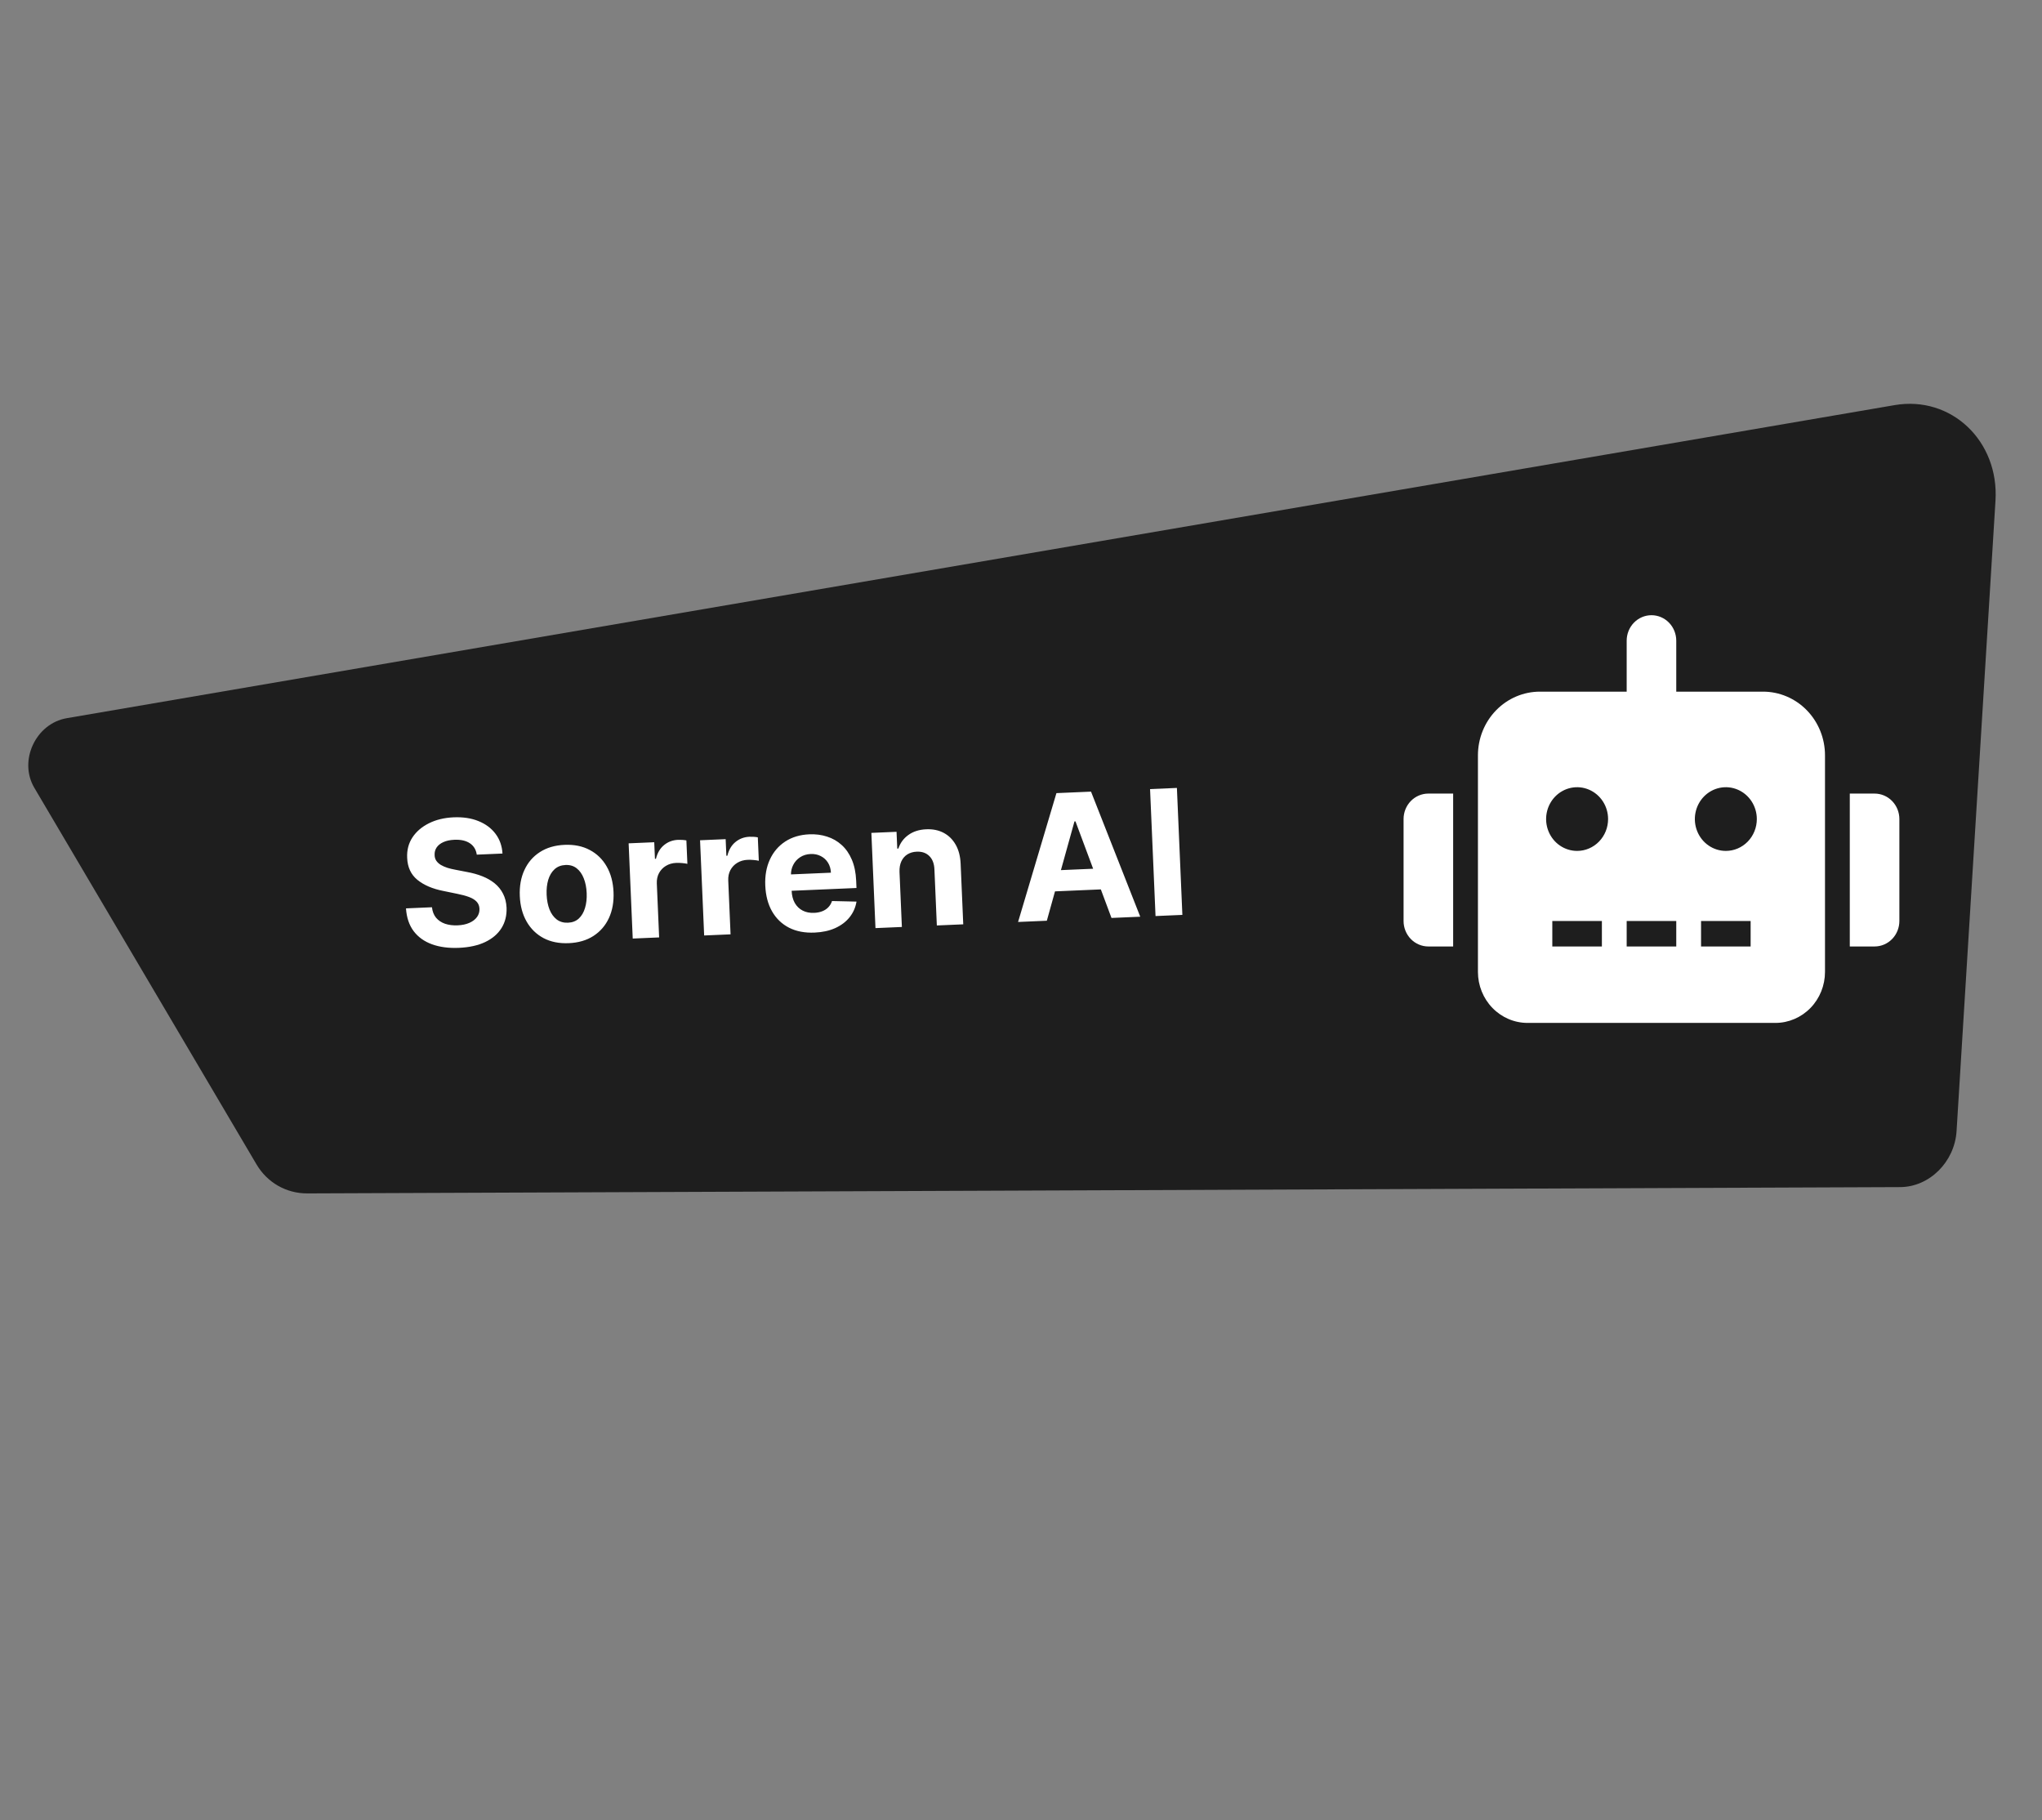 <svg width="561" height="500" viewBox="0 0 561 500" fill="none" xmlns="http://www.w3.org/2000/svg">
<rect x="0" y="0" width="561" height="500" fill="#808080" stroke="none"/>
<path d="M548.221 137.549C549.236 121.121 536.05 108.626 520.509 111.288L18.349 197.287C9.816 198.748 5.042 208.974 9.425 216.403L70.463 319.851C73.425 324.87 78.654 327.859 84.436 327.836L522.031 326.104C530.073 326.072 537.007 319.183 537.53 310.705L548.221 137.549Z" fill="#1E1E1E"/>
<path d="M392.414 218H399.225V260H392.414C391.519 260.001 390.633 259.821 389.807 259.469C388.98 259.118 388.229 258.602 387.596 257.952C386.963 257.302 386.462 256.53 386.12 255.68C385.778 254.83 385.602 253.92 385.604 253V225C385.602 224.08 385.778 223.17 386.12 222.32C386.462 221.47 386.963 220.698 387.596 220.048C388.229 219.398 388.98 218.882 389.807 218.531C390.633 218.179 391.519 217.999 392.414 218ZM501.383 207.5V267C501.38 270.712 499.944 274.271 497.39 276.895C494.836 279.52 491.374 280.996 487.762 281H419.656C416.045 280.996 412.582 279.52 410.029 276.895C407.475 274.271 406.039 270.712 406.035 267V207.5C406.035 205.202 406.474 202.926 407.33 200.802C408.185 198.679 409.439 196.749 411.021 195.124C412.602 193.499 414.479 192.21 416.545 191.331C418.611 190.451 420.826 189.999 423.062 190H446.899V176C446.899 174.143 447.616 172.363 448.894 171.05C450.171 169.737 451.903 169 453.709 169C455.516 169 457.248 169.737 458.525 171.05C459.802 172.363 460.52 174.143 460.52 176V190H484.357C486.593 189.999 488.808 190.451 490.874 191.331C492.94 192.21 494.817 193.499 496.398 195.124C497.979 196.749 499.233 198.679 500.089 200.802C500.944 202.926 501.384 205.202 501.383 207.5ZM441.791 225C441.791 223.269 441.292 221.578 440.356 220.139C439.421 218.7 438.091 217.578 436.535 216.916C434.98 216.254 433.268 216.081 431.617 216.418C429.965 216.756 428.448 217.589 427.258 218.813C426.067 220.037 425.256 221.596 424.928 223.293C424.599 224.99 424.768 226.75 425.412 228.348C426.057 229.947 427.148 231.314 428.548 232.275C429.948 233.237 431.594 233.75 433.278 233.75C434.396 233.75 435.503 233.524 436.536 233.084C437.568 232.644 438.507 232 439.298 231.187C440.088 230.375 440.715 229.41 441.143 228.349C441.571 227.287 441.791 226.149 441.791 225ZM440.088 253H426.467V260H440.088V253ZM460.52 253H446.899V260H460.52V253ZM482.654 225C482.654 223.269 482.155 221.578 481.22 220.139C480.284 218.7 478.955 217.578 477.399 216.916C475.843 216.254 474.132 216.081 472.48 216.418C470.829 216.756 469.312 217.589 468.121 218.813C466.931 220.037 466.12 221.596 465.791 223.293C465.463 224.99 465.632 226.75 466.276 228.348C466.92 229.947 468.011 231.314 469.411 232.275C470.811 233.237 472.457 233.75 474.141 233.75C475.259 233.75 476.366 233.524 477.399 233.084C478.432 232.644 479.371 232 480.161 231.187C480.952 230.375 481.579 229.41 482.006 228.349C482.434 227.287 482.654 226.149 482.654 225ZM480.952 253H467.331V260H480.952V253ZM521.815 225V253C521.816 253.92 521.641 254.83 521.299 255.68C520.957 256.53 520.455 257.302 519.823 257.952C519.19 258.602 518.439 259.118 517.612 259.469C516.785 259.821 515.899 260.001 515.005 260H508.194V218H515.005C515.899 217.999 516.785 218.179 517.612 218.531C518.439 218.882 519.19 219.398 519.823 220.048C520.455 220.698 520.957 221.47 521.299 222.32C521.641 223.17 521.816 224.08 521.815 225Z" fill="white"/>
<path d="M130.983 234.776C130.788 233.409 130.157 232.367 129.091 231.65C128.025 230.934 126.607 230.614 124.836 230.69C123.632 230.742 122.623 230.956 121.809 231.332C120.995 231.697 120.379 232.185 119.961 232.794C119.555 233.403 119.369 234.082 119.401 234.831C119.405 235.457 119.559 235.996 119.863 236.449C120.178 236.902 120.598 237.288 121.124 237.606C121.649 237.914 122.252 238.178 122.932 238.399C123.613 238.608 124.337 238.782 125.105 238.919L128.27 239.534C129.806 239.809 131.222 240.203 132.518 240.716C133.814 241.229 134.945 241.88 135.912 242.668C136.879 243.457 137.642 244.402 138.201 245.504C138.772 246.606 139.094 247.883 139.168 249.336C139.248 251.471 138.783 253.345 137.772 254.958C136.771 256.559 135.279 257.835 133.296 258.784C131.323 259.722 128.917 260.252 126.079 260.375C123.263 260.496 120.793 260.17 118.667 259.397C116.552 258.624 114.873 257.416 113.631 255.775C112.4 254.122 111.702 252.042 111.537 249.535L118.673 249.228C118.802 250.394 119.179 251.356 119.803 252.114C120.438 252.86 121.264 253.41 122.28 253.765C123.307 254.107 124.456 254.251 125.728 254.196C126.977 254.143 128.053 253.914 128.957 253.512C129.872 253.108 130.572 252.572 131.055 251.903C131.538 251.234 131.761 250.479 131.725 249.639C131.691 248.856 131.43 248.207 130.942 247.694C130.465 247.18 129.775 246.754 128.874 246.418C127.983 246.081 126.896 245.786 125.611 245.534L121.772 244.744C118.801 244.155 116.431 243.137 114.663 241.689C112.894 240.241 111.96 238.228 111.861 235.651C111.759 233.539 112.241 231.67 113.309 230.043C114.387 228.416 115.907 227.116 117.867 226.145C119.827 225.173 122.078 224.633 124.621 224.523C127.21 224.412 129.488 224.758 131.456 225.56C133.436 226.362 134.999 227.529 136.145 229.061C137.292 230.592 137.927 232.396 138.05 234.472L130.983 234.776ZM156.261 259.093C153.615 259.207 151.304 258.743 149.325 257.702C147.358 256.649 145.808 255.135 144.677 253.159C143.545 251.172 142.921 248.839 142.806 246.159C142.689 243.457 143.11 241.073 144.068 239.008C145.025 236.93 146.438 235.289 148.309 234.082C150.19 232.864 152.453 232.198 155.098 232.084C157.744 231.97 160.05 232.439 162.018 233.492C163.996 234.533 165.551 236.047 166.683 238.034C167.815 240.01 168.438 242.349 168.555 245.051C168.67 247.731 168.249 250.109 167.292 252.186C166.335 254.252 164.915 255.894 163.034 257.112C161.164 258.319 158.906 258.979 156.261 259.093ZM156.053 253.472C157.256 253.42 158.246 253.036 159.023 252.32C159.799 251.593 160.366 250.624 160.724 249.415C161.092 248.204 161.244 246.839 161.179 245.317C161.113 243.796 160.845 242.448 160.373 241.274C159.913 240.1 159.265 239.184 158.43 238.526C157.594 237.868 156.574 237.565 155.371 237.617C154.156 237.669 153.149 238.059 152.35 238.788C151.562 239.515 150.984 240.484 150.615 241.694C150.258 242.904 150.112 244.27 150.177 245.791C150.243 247.312 150.506 248.66 150.966 249.835C151.437 251.009 152.096 251.924 152.944 252.582C153.802 253.227 154.838 253.524 156.053 253.472ZM173.83 257.825L172.705 231.667L179.738 231.365L179.934 235.928L180.207 235.917C180.614 234.273 181.361 233.012 182.45 232.135C183.537 231.247 184.814 230.771 186.278 230.708C186.642 230.692 187.034 230.698 187.456 230.725C187.878 230.753 188.25 230.799 188.571 230.865L188.848 237.302C188.503 237.215 188.028 237.144 187.423 237.091C186.818 237.037 186.266 237.021 185.766 237.042C184.699 237.088 183.755 237.362 182.935 237.864C182.126 238.354 181.495 239.018 181.042 239.856C180.6 240.694 180.402 241.647 180.448 242.714L181.085 257.513L173.83 257.825ZM193.453 256.98L192.327 230.823L199.36 230.52L199.557 235.084L199.829 235.072C200.236 233.428 200.984 232.168 202.072 231.291C203.16 230.402 204.436 229.926 205.901 229.863C206.264 229.848 206.657 229.853 207.079 229.881C207.501 229.908 207.872 229.955 208.194 230.02L208.471 236.458C208.126 236.37 207.651 236.3 207.045 236.246C206.44 236.192 205.888 236.176 205.388 236.198C204.321 236.244 203.378 236.518 202.558 237.019C201.748 237.509 201.117 238.173 200.664 239.012C200.223 239.85 200.025 240.802 200.071 241.869L200.707 256.668L193.453 256.98ZM223.8 256.186C221.11 256.302 218.77 255.857 216.782 254.85C214.805 253.832 213.25 252.341 212.119 250.376C210.988 248.4 210.363 246.033 210.244 243.274C210.128 240.583 210.549 238.2 211.506 236.122C212.463 234.045 213.865 232.398 215.712 231.181C217.571 229.964 219.783 229.3 222.349 229.19C224.074 229.115 225.693 229.324 227.204 229.817C228.726 230.297 230.067 231.064 231.227 232.117C232.398 233.17 233.332 234.518 234.028 236.16C234.724 237.79 235.12 239.718 235.216 241.944L235.301 243.936L213.214 244.887L213.02 240.391L228.279 239.734C228.234 238.69 227.967 237.774 227.478 236.988C226.99 236.201 226.332 235.598 225.507 235.179C224.692 234.747 223.757 234.554 222.701 234.6C221.6 234.647 220.634 234.945 219.805 235.492C218.986 236.028 218.357 236.732 217.916 237.604C217.476 238.464 217.272 239.412 217.305 240.445L217.489 244.72C217.545 246.014 217.831 247.122 218.349 248.044C218.877 248.965 219.596 249.662 220.503 250.135C221.411 250.608 222.472 250.818 223.687 250.766C224.493 250.731 225.226 250.586 225.886 250.33C226.546 250.074 227.105 249.709 227.562 249.234C228.019 248.759 228.358 248.187 228.58 247.518L235.309 247.672C235.037 249.299 234.4 250.737 233.396 251.986C232.403 253.223 231.092 254.212 229.463 254.953C227.845 255.682 225.958 256.093 223.8 256.186ZM247.122 239.52L247.773 254.643L240.519 254.955L239.393 228.797L246.307 228.5L246.506 233.115L246.812 233.102C247.326 231.555 248.245 230.31 249.569 229.366C250.893 228.41 252.525 227.891 254.467 227.807C256.283 227.729 257.884 228.058 259.269 228.795C260.654 229.531 261.753 230.622 262.566 232.065C263.379 233.498 263.828 235.23 263.916 237.262L264.633 253.917L257.378 254.229L256.717 238.869C256.659 237.267 256.197 236.036 255.33 235.175C254.462 234.302 253.301 233.897 251.848 233.96C250.872 234.002 250.018 234.249 249.287 234.701C248.567 235.153 248.014 235.791 247.629 236.615C247.254 237.427 247.085 238.396 247.122 239.52ZM287.597 252.929L279.695 253.269L290.234 217.874L299.737 217.465L313.261 251.824L305.359 252.164L295.465 225.633L295.192 225.645L287.597 252.929ZM286.513 239.241L305.178 238.438L305.426 244.194L286.761 244.997L286.513 239.241ZM323.332 216.45L324.833 251.326L317.459 251.644L315.958 216.767L323.332 216.45Z" fill="white"/>
</svg>
